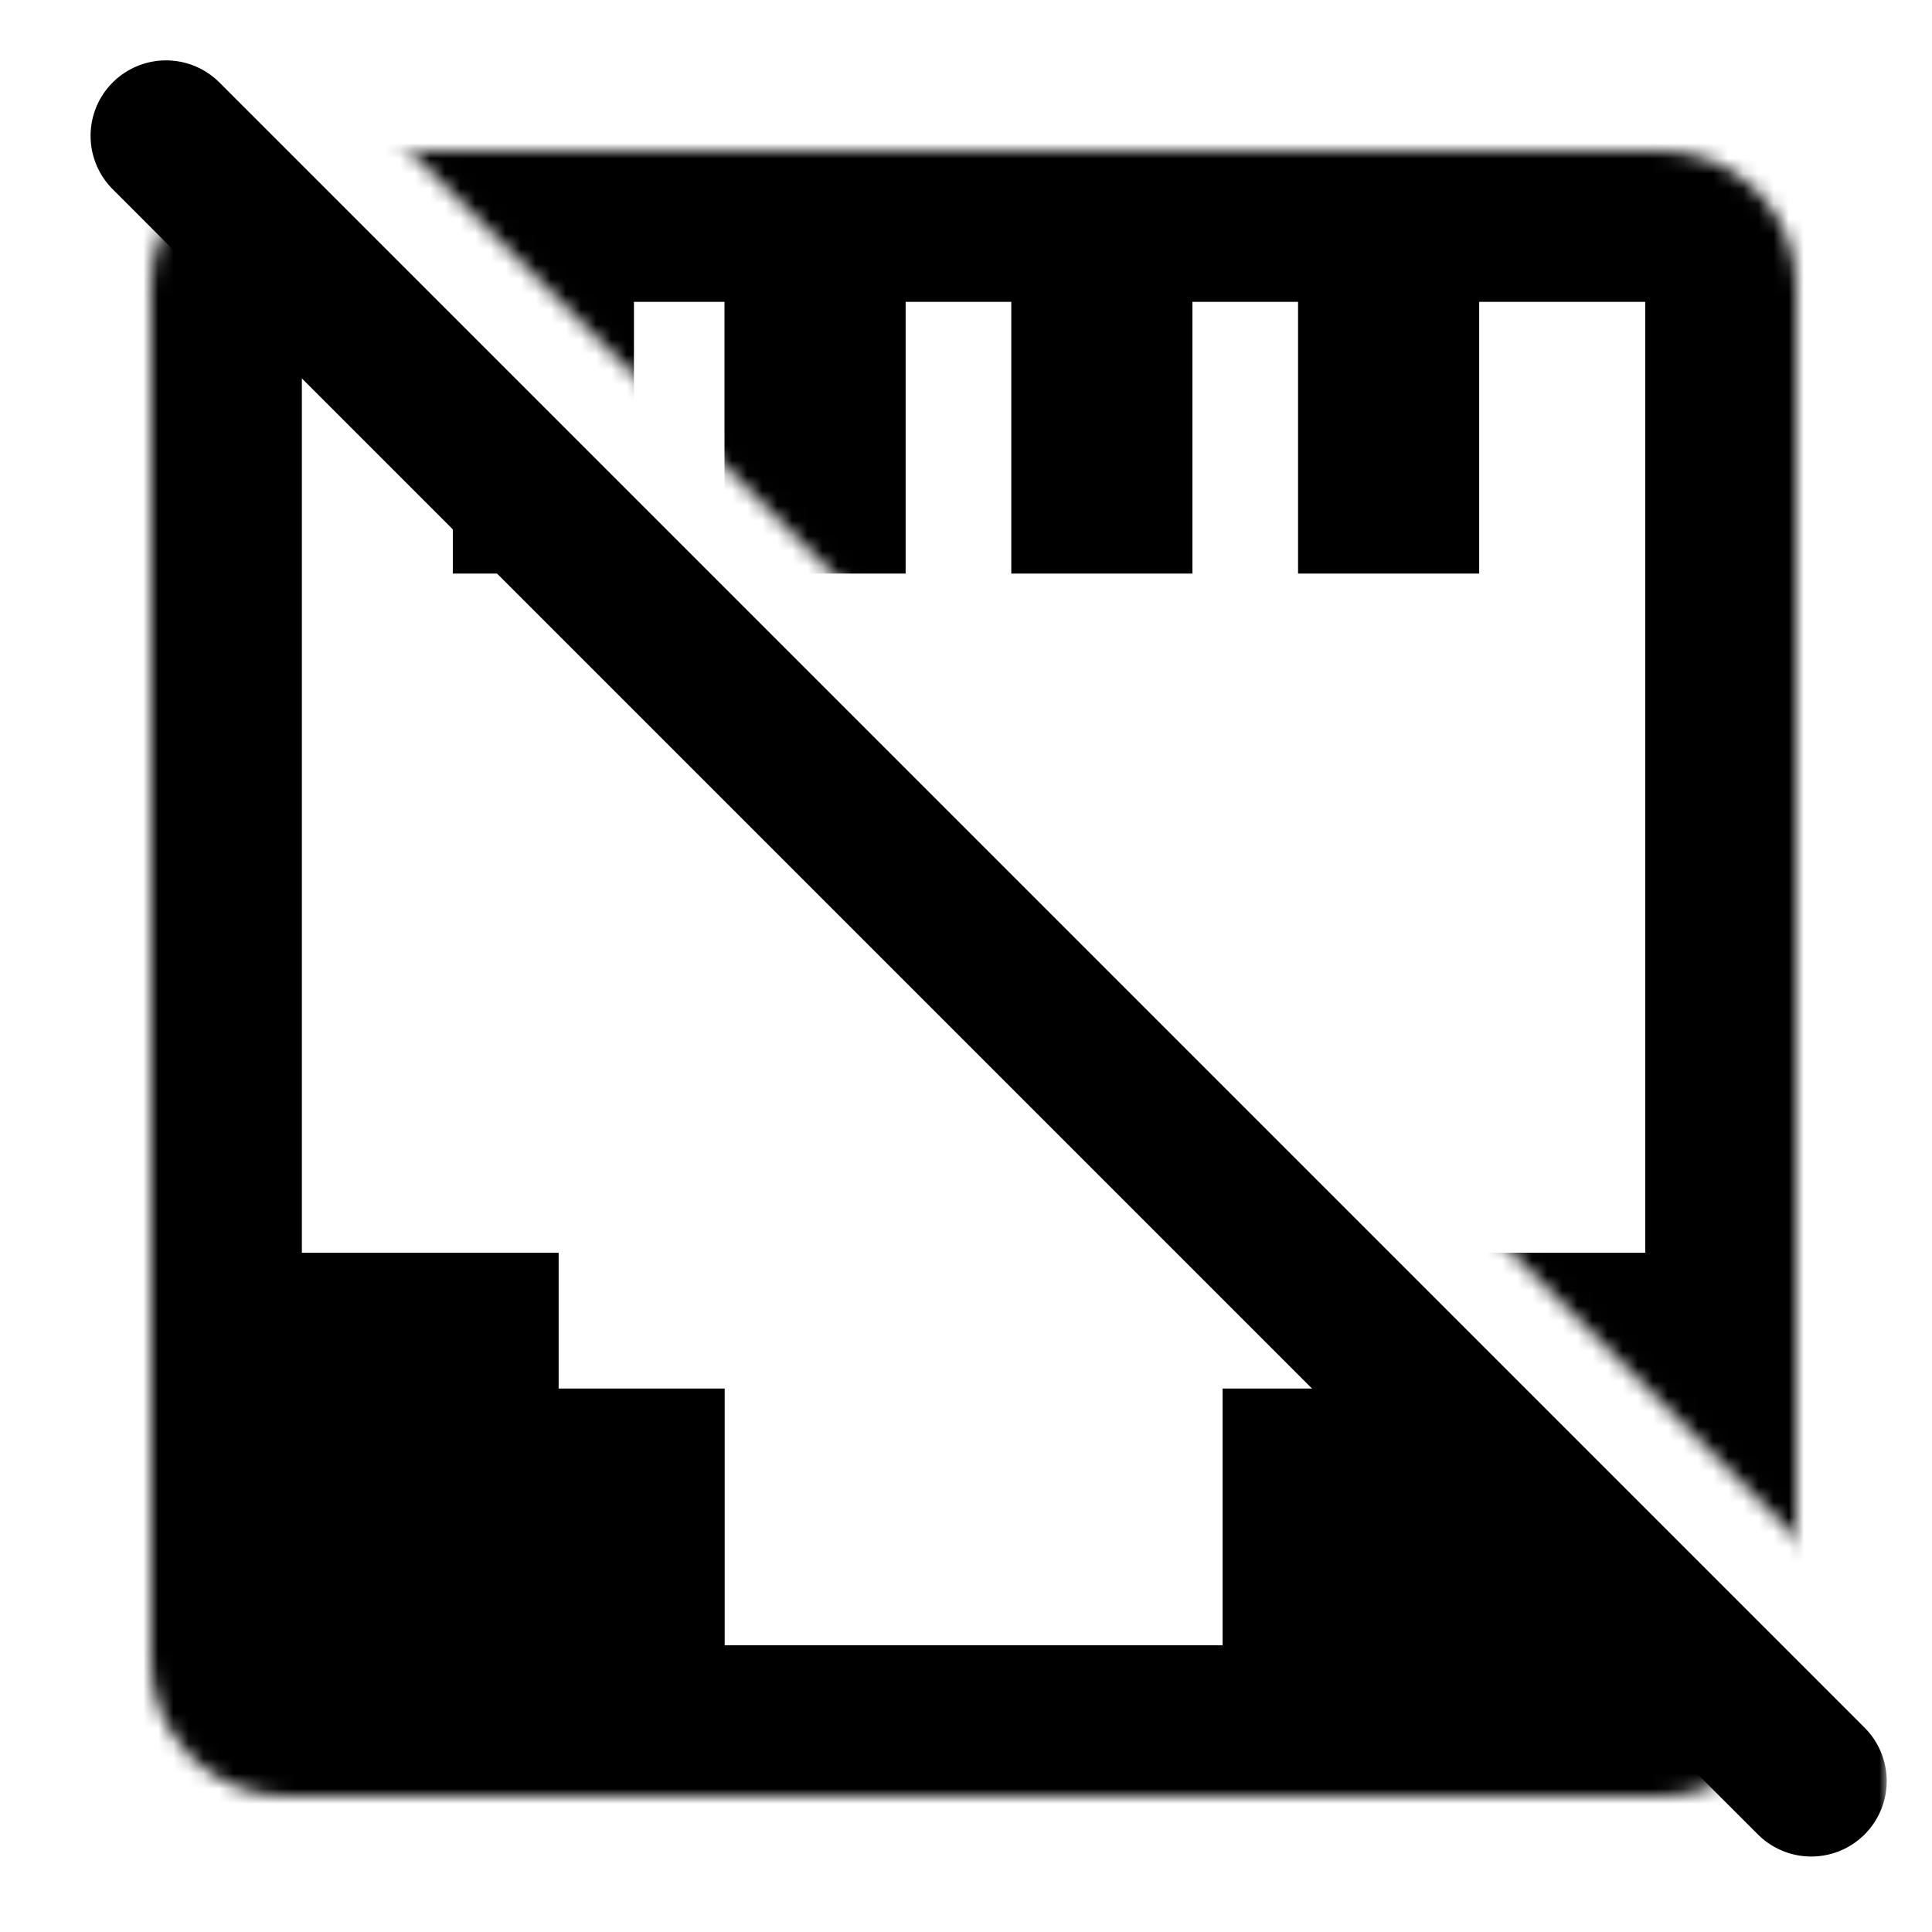 <svg width="128" height="128" viewBox="0 0 128 128" fill="none" xmlns="http://www.w3.org/2000/svg">
<g clip-path="url(#clip0_2_83)">
<mask id="mask0_2_83" style="mask-type:alpha" maskUnits="userSpaceOnUse" x="-84" y="-89" width="310" height="302">
<path d="M0.146 0L128.604 128.459L44.459 212.605L-84 84.146L0.146 0Z" fill="#D9D9D9"/>
<path d="M96.791 -88.646L225.25 39.813L141.104 123.959L12.646 -4.5L96.791 -88.646Z" fill="#D9D9D9"/>
</mask>
<g mask="url(#mask0_2_83)">
<mask id="mask1_2_83" style="mask-type:alpha" maskUnits="userSpaceOnUse" x="10" y="10" width="109" height="109">
<path d="M110 10H19C14.029 10 10 14.029 10 19V110C10 114.971 14.029 119 19 119H110C114.971 119 119 114.971 119 110V19C119 14.029 114.971 10 110 10Z" fill="white"/>
</mask>
<g mask="url(#mask1_2_83)">
<path d="M110 10H19C14.029 10 10 14.029 10 19V110C10 114.971 14.029 119 19 119H110C114.971 119 119 114.971 119 110V19C119 14.029 114.971 10 110 10Z" stroke="black" stroke-width="20"/>
<path d="M37 83H11V114H37V83Z" fill="black"/>
<path d="M37 83H11V114H37V83Z" fill="black"/>
<path d="M48 92H17V114H48V92Z" fill="black"/>
<path d="M48 92H17V114H48V92Z" fill="black"/>
<path d="M92 83H118V114H92V83Z" fill="black"/>
<path d="M92 83H118V114H92V83Z" fill="black"/>
<path d="M81 92H112V114H81V92Z" fill="black"/>
<path d="M81 92H112V114H81V92Z" fill="black"/>
<path d="M42 10H30V38H42V10Z" fill="black"/>
<path d="M60 10H48V38H60V10Z" fill="black"/>
<path d="M79 10H67V38H79V10Z" fill="black"/>
<path d="M98 10H86V38H98V10Z" fill="black"/>
</g>
</g>
<mask id="mask2_2_83" style="mask-type:alpha" maskUnits="userSpaceOnUse" x="4" y="3" width="121" height="123">
<rect x="4" y="3" width="121" height="123" fill="#D9D9D9"/>
</mask>
<g mask="url(#mask2_2_83)">
<path d="M11 9L120 118" stroke="black" stroke-width="10" stroke-linecap="round"/>
</g>
</g>
<defs>
<clipPath id="clip0_2_83">
<rect width="128" height="128" fill="white"/>
</clipPath>
</defs>
</svg>
